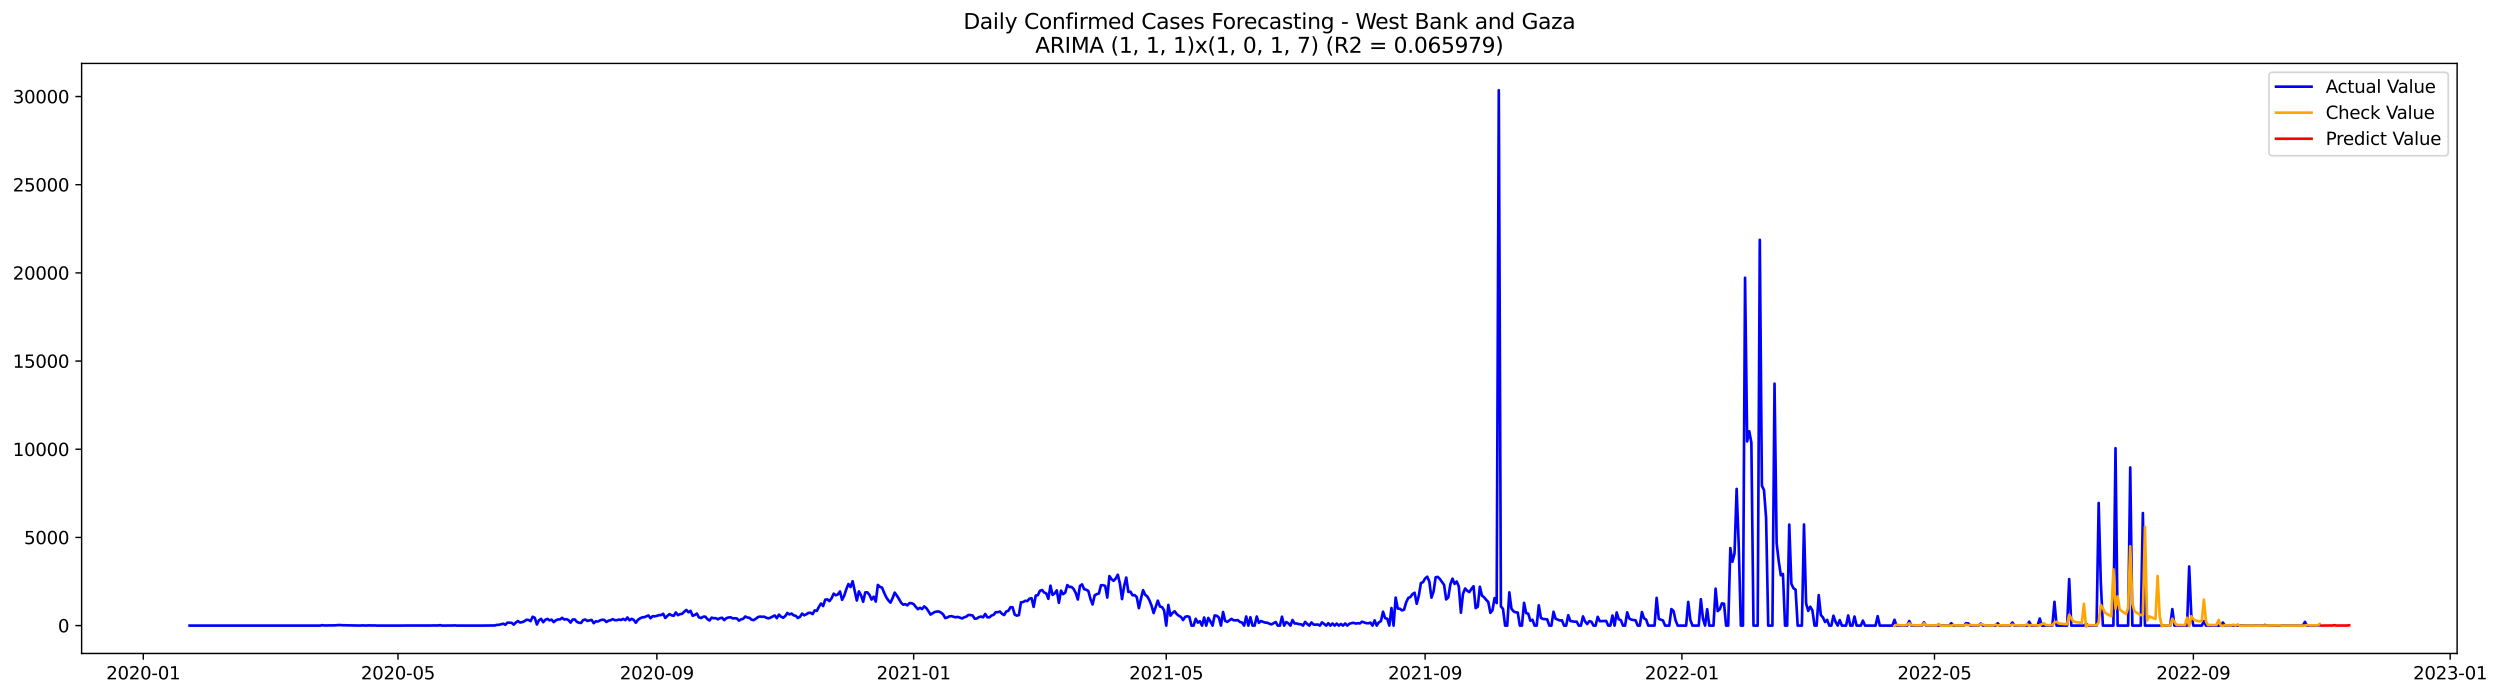 <?xml version="1.0" encoding="utf-8" standalone="no"?>
<!DOCTYPE svg PUBLIC "-//W3C//DTD SVG 1.1//EN"
  "http://www.w3.org/Graphics/SVG/1.1/DTD/svg11.dtd">
<svg xmlns:xlink="http://www.w3.org/1999/xlink" width="1409.388pt" height="392.274pt" viewBox="0 0 1409.388 392.274" xmlns="http://www.w3.org/2000/svg" version="1.1">
 <defs>
  <style type="text/css">*{stroke-linejoin: round; stroke-linecap: butt}</style>
 </defs>
 <g id="figure_1">
  <g id="patch_1">
   <path d="M 0 392.274 
L 1409.388 392.274 
L 1409.388 0 
L 0 0 
z
" style="fill: #ffffff"/>
  </g>
  <g id="axes_1">
   <g id="patch_2">
    <path d="M 46.013 368.396 
L 1385.213 368.396 
L 1385.213 35.755 
L 46.013 35.755 
z
" style="fill: #ffffff"/>
   </g>
   <g id="matplotlib.axis_1">
    <g id="xtick_1">
     <g id="line2d_1">
      <defs>
       <path id="mdba84c73e7" d="M 0 0 
L 0 3.5 
" style="stroke: #000000; stroke-width: 0.8"/>
      </defs>
      <g>
       <use xlink:href="#mdba84c73e7" x="80.78" y="368.396" style="stroke: #000000; stroke-width: 0.8"/>
      </g>
     </g>
     <g id="text_1">
      <!-- 2020-01 -->
      <g transform="translate(59.889 382.994)scale(0.1 -0.1)">
       <defs>
        <path id="DejaVuSans-32" d="M 1228 531 
L 3431 531 
L 3431 0 
L 469 0 
L 469 531 
Q 828 903 1448 1529 
Q 2069 2156 2228 2338 
Q 2531 2678 2651 2914 
Q 2772 3150 2772 3378 
Q 2772 3750 2511 3984 
Q 2250 4219 1831 4219 
Q 1534 4219 1204 4116 
Q 875 4013 500 3803 
L 500 4441 
Q 881 4594 1212 4672 
Q 1544 4750 1819 4750 
Q 2544 4750 2975 4387 
Q 3406 4025 3406 3419 
Q 3406 3131 3298 2873 
Q 3191 2616 2906 2266 
Q 2828 2175 2409 1742 
Q 1991 1309 1228 531 
z
" transform="scale(0.016)"/>
        <path id="DejaVuSans-30" d="M 2034 4250 
Q 1547 4250 1301 3770 
Q 1056 3291 1056 2328 
Q 1056 1369 1301 889 
Q 1547 409 2034 409 
Q 2525 409 2770 889 
Q 3016 1369 3016 2328 
Q 3016 3291 2770 3770 
Q 2525 4250 2034 4250 
z
M 2034 4750 
Q 2819 4750 3233 4129 
Q 3647 3509 3647 2328 
Q 3647 1150 3233 529 
Q 2819 -91 2034 -91 
Q 1250 -91 836 529 
Q 422 1150 422 2328 
Q 422 3509 836 4129 
Q 1250 4750 2034 4750 
z
" transform="scale(0.016)"/>
        <path id="DejaVuSans-2d" d="M 313 2009 
L 1997 2009 
L 1997 1497 
L 313 1497 
L 313 2009 
z
" transform="scale(0.016)"/>
        <path id="DejaVuSans-31" d="M 794 531 
L 1825 531 
L 1825 4091 
L 703 3866 
L 703 4441 
L 1819 4666 
L 2450 4666 
L 2450 531 
L 3481 531 
L 3481 0 
L 794 0 
L 794 531 
z
" transform="scale(0.016)"/>
       </defs>
       <use xlink:href="#DejaVuSans-32"/>
       <use xlink:href="#DejaVuSans-30" x="63.623"/>
       <use xlink:href="#DejaVuSans-32" x="127.246"/>
       <use xlink:href="#DejaVuSans-30" x="190.869"/>
       <use xlink:href="#DejaVuSans-2d" x="254.492"/>
       <use xlink:href="#DejaVuSans-30" x="290.576"/>
       <use xlink:href="#DejaVuSans-31" x="354.199"/>
      </g>
     </g>
    </g>
    <g id="xtick_2">
     <g id="line2d_2">
      <g>
       <use xlink:href="#mdba84c73e7" x="224.359" y="368.396" style="stroke: #000000; stroke-width: 0.8"/>
      </g>
     </g>
     <g id="text_2">
      <!-- 2020-05 -->
      <g transform="translate(203.468 382.994)scale(0.1 -0.1)">
       <defs>
        <path id="DejaVuSans-35" d="M 691 4666 
L 3169 4666 
L 3169 4134 
L 1269 4134 
L 1269 2991 
Q 1406 3038 1543 3061 
Q 1681 3084 1819 3084 
Q 2600 3084 3056 2656 
Q 3513 2228 3513 1497 
Q 3513 744 3044 326 
Q 2575 -91 1722 -91 
Q 1428 -91 1123 -41 
Q 819 9 494 109 
L 494 744 
Q 775 591 1075 516 
Q 1375 441 1709 441 
Q 2250 441 2565 725 
Q 2881 1009 2881 1497 
Q 2881 1984 2565 2268 
Q 2250 2553 1709 2553 
Q 1456 2553 1204 2497 
Q 953 2441 691 2322 
L 691 4666 
z
" transform="scale(0.016)"/>
       </defs>
       <use xlink:href="#DejaVuSans-32"/>
       <use xlink:href="#DejaVuSans-30" x="63.623"/>
       <use xlink:href="#DejaVuSans-32" x="127.246"/>
       <use xlink:href="#DejaVuSans-30" x="190.869"/>
       <use xlink:href="#DejaVuSans-2d" x="254.492"/>
       <use xlink:href="#DejaVuSans-30" x="290.576"/>
       <use xlink:href="#DejaVuSans-35" x="354.199"/>
      </g>
     </g>
    </g>
    <g id="xtick_3">
     <g id="line2d_3">
      <g>
       <use xlink:href="#mdba84c73e7" x="370.311" y="368.396" style="stroke: #000000; stroke-width: 0.8"/>
      </g>
     </g>
     <g id="text_3">
      <!-- 2020-09 -->
      <g transform="translate(349.42 382.994)scale(0.1 -0.1)">
       <defs>
        <path id="DejaVuSans-39" d="M 703 97 
L 703 672 
Q 941 559 1184 500 
Q 1428 441 1663 441 
Q 2288 441 2617 861 
Q 2947 1281 2994 2138 
Q 2813 1869 2534 1725 
Q 2256 1581 1919 1581 
Q 1219 1581 811 2004 
Q 403 2428 403 3163 
Q 403 3881 828 4315 
Q 1253 4750 1959 4750 
Q 2769 4750 3195 4129 
Q 3622 3509 3622 2328 
Q 3622 1225 3098 567 
Q 2575 -91 1691 -91 
Q 1453 -91 1209 -44 
Q 966 3 703 97 
z
M 1959 2075 
Q 2384 2075 2632 2365 
Q 2881 2656 2881 3163 
Q 2881 3666 2632 3958 
Q 2384 4250 1959 4250 
Q 1534 4250 1286 3958 
Q 1038 3666 1038 3163 
Q 1038 2656 1286 2365 
Q 1534 2075 1959 2075 
z
" transform="scale(0.016)"/>
       </defs>
       <use xlink:href="#DejaVuSans-32"/>
       <use xlink:href="#DejaVuSans-30" x="63.623"/>
       <use xlink:href="#DejaVuSans-32" x="127.246"/>
       <use xlink:href="#DejaVuSans-30" x="190.869"/>
       <use xlink:href="#DejaVuSans-2d" x="254.492"/>
       <use xlink:href="#DejaVuSans-30" x="290.576"/>
       <use xlink:href="#DejaVuSans-39" x="354.199"/>
      </g>
     </g>
    </g>
    <g id="xtick_4">
     <g id="line2d_4">
      <g>
       <use xlink:href="#mdba84c73e7" x="515.077" y="368.396" style="stroke: #000000; stroke-width: 0.8"/>
      </g>
     </g>
     <g id="text_4">
      <!-- 2021-01 -->
      <g transform="translate(494.185 382.994)scale(0.1 -0.1)">
       <use xlink:href="#DejaVuSans-32"/>
       <use xlink:href="#DejaVuSans-30" x="63.623"/>
       <use xlink:href="#DejaVuSans-32" x="127.246"/>
       <use xlink:href="#DejaVuSans-31" x="190.869"/>
       <use xlink:href="#DejaVuSans-2d" x="254.492"/>
       <use xlink:href="#DejaVuSans-30" x="290.576"/>
       <use xlink:href="#DejaVuSans-31" x="354.199"/>
      </g>
     </g>
    </g>
    <g id="xtick_5">
     <g id="line2d_5">
      <g>
       <use xlink:href="#mdba84c73e7" x="657.469" y="368.396" style="stroke: #000000; stroke-width: 0.8"/>
      </g>
     </g>
     <g id="text_5">
      <!-- 2021-05 -->
      <g transform="translate(636.578 382.994)scale(0.1 -0.1)">
       <use xlink:href="#DejaVuSans-32"/>
       <use xlink:href="#DejaVuSans-30" x="63.623"/>
       <use xlink:href="#DejaVuSans-32" x="127.246"/>
       <use xlink:href="#DejaVuSans-31" x="190.869"/>
       <use xlink:href="#DejaVuSans-2d" x="254.492"/>
       <use xlink:href="#DejaVuSans-30" x="290.576"/>
       <use xlink:href="#DejaVuSans-35" x="354.199"/>
      </g>
     </g>
    </g>
    <g id="xtick_6">
     <g id="line2d_6">
      <g>
       <use xlink:href="#mdba84c73e7" x="803.421" y="368.396" style="stroke: #000000; stroke-width: 0.8"/>
      </g>
     </g>
     <g id="text_6">
      <!-- 2021-09 -->
      <g transform="translate(782.53 382.994)scale(0.1 -0.1)">
       <use xlink:href="#DejaVuSans-32"/>
       <use xlink:href="#DejaVuSans-30" x="63.623"/>
       <use xlink:href="#DejaVuSans-32" x="127.246"/>
       <use xlink:href="#DejaVuSans-31" x="190.869"/>
       <use xlink:href="#DejaVuSans-2d" x="254.492"/>
       <use xlink:href="#DejaVuSans-30" x="290.576"/>
       <use xlink:href="#DejaVuSans-39" x="354.199"/>
      </g>
     </g>
    </g>
    <g id="xtick_7">
     <g id="line2d_7">
      <g>
       <use xlink:href="#mdba84c73e7" x="948.187" y="368.396" style="stroke: #000000; stroke-width: 0.8"/>
      </g>
     </g>
     <g id="text_7">
      <!-- 2022-01 -->
      <g transform="translate(927.295 382.994)scale(0.1 -0.1)">
       <use xlink:href="#DejaVuSans-32"/>
       <use xlink:href="#DejaVuSans-30" x="63.623"/>
       <use xlink:href="#DejaVuSans-32" x="127.246"/>
       <use xlink:href="#DejaVuSans-32" x="190.869"/>
       <use xlink:href="#DejaVuSans-2d" x="254.492"/>
       <use xlink:href="#DejaVuSans-30" x="290.576"/>
       <use xlink:href="#DejaVuSans-31" x="354.199"/>
      </g>
     </g>
    </g>
    <g id="xtick_8">
     <g id="line2d_8">
      <g>
       <use xlink:href="#mdba84c73e7" x="1090.579" y="368.396" style="stroke: #000000; stroke-width: 0.8"/>
      </g>
     </g>
     <g id="text_8">
      <!-- 2022-05 -->
      <g transform="translate(1069.688 382.994)scale(0.1 -0.1)">
       <use xlink:href="#DejaVuSans-32"/>
       <use xlink:href="#DejaVuSans-30" x="63.623"/>
       <use xlink:href="#DejaVuSans-32" x="127.246"/>
       <use xlink:href="#DejaVuSans-32" x="190.869"/>
       <use xlink:href="#DejaVuSans-2d" x="254.492"/>
       <use xlink:href="#DejaVuSans-30" x="290.576"/>
       <use xlink:href="#DejaVuSans-35" x="354.199"/>
      </g>
     </g>
    </g>
    <g id="xtick_9">
     <g id="line2d_9">
      <g>
       <use xlink:href="#mdba84c73e7" x="1236.531" y="368.396" style="stroke: #000000; stroke-width: 0.8"/>
      </g>
     </g>
     <g id="text_9">
      <!-- 2022-09 -->
      <g transform="translate(1215.64 382.994)scale(0.1 -0.1)">
       <use xlink:href="#DejaVuSans-32"/>
       <use xlink:href="#DejaVuSans-30" x="63.623"/>
       <use xlink:href="#DejaVuSans-32" x="127.246"/>
       <use xlink:href="#DejaVuSans-32" x="190.869"/>
       <use xlink:href="#DejaVuSans-2d" x="254.492"/>
       <use xlink:href="#DejaVuSans-30" x="290.576"/>
       <use xlink:href="#DejaVuSans-39" x="354.199"/>
      </g>
     </g>
    </g>
    <g id="xtick_10">
     <g id="line2d_10">
      <g>
       <use xlink:href="#mdba84c73e7" x="1381.297" y="368.396" style="stroke: #000000; stroke-width: 0.8"/>
      </g>
     </g>
     <g id="text_10">
      <!-- 2023-01 -->
      <g transform="translate(1360.405 382.994)scale(0.1 -0.1)">
       <defs>
        <path id="DejaVuSans-33" d="M 2597 2516 
Q 3050 2419 3304 2112 
Q 3559 1806 3559 1356 
Q 3559 666 3084 287 
Q 2609 -91 1734 -91 
Q 1441 -91 1130 -33 
Q 819 25 488 141 
L 488 750 
Q 750 597 1062 519 
Q 1375 441 1716 441 
Q 2309 441 2620 675 
Q 2931 909 2931 1356 
Q 2931 1769 2642 2001 
Q 2353 2234 1838 2234 
L 1294 2234 
L 1294 2753 
L 1863 2753 
Q 2328 2753 2575 2939 
Q 2822 3125 2822 3475 
Q 2822 3834 2567 4026 
Q 2313 4219 1838 4219 
Q 1578 4219 1281 4162 
Q 984 4106 628 3988 
L 628 4550 
Q 988 4650 1302 4700 
Q 1616 4750 1894 4750 
Q 2613 4750 3031 4423 
Q 3450 4097 3450 3541 
Q 3450 3153 3228 2886 
Q 3006 2619 2597 2516 
z
" transform="scale(0.016)"/>
       </defs>
       <use xlink:href="#DejaVuSans-32"/>
       <use xlink:href="#DejaVuSans-30" x="63.623"/>
       <use xlink:href="#DejaVuSans-32" x="127.246"/>
       <use xlink:href="#DejaVuSans-33" x="190.869"/>
       <use xlink:href="#DejaVuSans-2d" x="254.492"/>
       <use xlink:href="#DejaVuSans-30" x="290.576"/>
       <use xlink:href="#DejaVuSans-31" x="354.199"/>
      </g>
     </g>
    </g>
   </g>
   <g id="matplotlib.axis_2">
    <g id="ytick_1">
     <g id="line2d_11">
      <defs>
       <path id="mc51414d0e4" d="M 0 0 
L -3.5 0 
" style="stroke: #000000; stroke-width: 0.8"/>
      </defs>
      <g>
       <use xlink:href="#mc51414d0e4" x="46.013" y="352.688" style="stroke: #000000; stroke-width: 0.8"/>
      </g>
     </g>
     <g id="text_11">
      <!-- 0 -->
      <g transform="translate(32.65 356.487)scale(0.1 -0.1)">
       <use xlink:href="#DejaVuSans-30"/>
      </g>
     </g>
    </g>
    <g id="ytick_2">
     <g id="line2d_12">
      <g>
       <use xlink:href="#mc51414d0e4" x="46.013" y="302.976" style="stroke: #000000; stroke-width: 0.8"/>
      </g>
     </g>
     <g id="text_12">
      <!-- 5000 -->
      <g transform="translate(13.562 306.775)scale(0.1 -0.1)">
       <use xlink:href="#DejaVuSans-35"/>
       <use xlink:href="#DejaVuSans-30" x="63.623"/>
       <use xlink:href="#DejaVuSans-30" x="127.246"/>
       <use xlink:href="#DejaVuSans-30" x="190.869"/>
      </g>
     </g>
    </g>
    <g id="ytick_3">
     <g id="line2d_13">
      <g>
       <use xlink:href="#mc51414d0e4" x="46.013" y="253.264" style="stroke: #000000; stroke-width: 0.8"/>
      </g>
     </g>
     <g id="text_13">
      <!-- 10000 -->
      <g transform="translate(7.2 257.063)scale(0.1 -0.1)">
       <use xlink:href="#DejaVuSans-31"/>
       <use xlink:href="#DejaVuSans-30" x="63.623"/>
       <use xlink:href="#DejaVuSans-30" x="127.246"/>
       <use xlink:href="#DejaVuSans-30" x="190.869"/>
       <use xlink:href="#DejaVuSans-30" x="254.492"/>
      </g>
     </g>
    </g>
    <g id="ytick_4">
     <g id="line2d_14">
      <g>
       <use xlink:href="#mc51414d0e4" x="46.013" y="203.552" style="stroke: #000000; stroke-width: 0.8"/>
      </g>
     </g>
     <g id="text_14">
      <!-- 15000 -->
      <g transform="translate(7.2 207.351)scale(0.1 -0.1)">
       <use xlink:href="#DejaVuSans-31"/>
       <use xlink:href="#DejaVuSans-35" x="63.623"/>
       <use xlink:href="#DejaVuSans-30" x="127.246"/>
       <use xlink:href="#DejaVuSans-30" x="190.869"/>
       <use xlink:href="#DejaVuSans-30" x="254.492"/>
      </g>
     </g>
    </g>
    <g id="ytick_5">
     <g id="line2d_15">
      <g>
       <use xlink:href="#mc51414d0e4" x="46.013" y="153.839" style="stroke: #000000; stroke-width: 0.8"/>
      </g>
     </g>
     <g id="text_15">
      <!-- 20000 -->
      <g transform="translate(7.2 157.639)scale(0.1 -0.1)">
       <use xlink:href="#DejaVuSans-32"/>
       <use xlink:href="#DejaVuSans-30" x="63.623"/>
       <use xlink:href="#DejaVuSans-30" x="127.246"/>
       <use xlink:href="#DejaVuSans-30" x="190.869"/>
       <use xlink:href="#DejaVuSans-30" x="254.492"/>
      </g>
     </g>
    </g>
    <g id="ytick_6">
     <g id="line2d_16">
      <g>
       <use xlink:href="#mc51414d0e4" x="46.013" y="104.127" style="stroke: #000000; stroke-width: 0.8"/>
      </g>
     </g>
     <g id="text_16">
      <!-- 25000 -->
      <g transform="translate(7.2 107.926)scale(0.1 -0.1)">
       <use xlink:href="#DejaVuSans-32"/>
       <use xlink:href="#DejaVuSans-35" x="63.623"/>
       <use xlink:href="#DejaVuSans-30" x="127.246"/>
       <use xlink:href="#DejaVuSans-30" x="190.869"/>
       <use xlink:href="#DejaVuSans-30" x="254.492"/>
      </g>
     </g>
    </g>
    <g id="ytick_7">
     <g id="line2d_17">
      <g>
       <use xlink:href="#mc51414d0e4" x="46.013" y="54.415" style="stroke: #000000; stroke-width: 0.8"/>
      </g>
     </g>
     <g id="text_17">
      <!-- 30000 -->
      <g transform="translate(7.2 58.214)scale(0.1 -0.1)">
       <use xlink:href="#DejaVuSans-33"/>
       <use xlink:href="#DejaVuSans-30" x="63.623"/>
       <use xlink:href="#DejaVuSans-30" x="127.246"/>
       <use xlink:href="#DejaVuSans-30" x="190.869"/>
       <use xlink:href="#DejaVuSans-30" x="254.492"/>
      </g>
     </g>
    </g>
   </g>
   <g id="line2d_18">
    <path d="M 106.885 352.688 
L 180.455 352.688 
L 181.641 352.44 
L 182.828 352.619 
L 188.761 352.539 
L 191.134 352.36 
L 193.507 352.489 
L 203 352.668 
L 204.187 352.579 
L 206.56 352.658 
L 207.746 352.559 
L 210.12 352.628 
L 211.306 352.589 
L 212.493 352.688 
L 214.866 352.678 
L 218.426 352.688 
L 246.904 352.619 
L 248.091 352.44 
L 249.278 352.688 
L 255.211 352.638 
L 256.397 352.569 
L 257.584 352.688 
L 273.01 352.668 
L 278.943 352.599 
L 280.129 352.28 
L 281.316 352.241 
L 283.689 351.604 
L 284.876 352.201 
L 286.062 351.018 
L 288.435 351.107 
L 289.622 352.151 
L 290.809 350.948 
L 291.995 350.123 
L 293.182 350.948 
L 294.368 350.749 
L 295.555 350.272 
L 296.742 349.407 
L 297.928 349.487 
L 299.115 350.163 
L 300.301 347.707 
L 301.488 348.294 
L 302.675 352.052 
L 303.861 349.646 
L 305.048 348.89 
L 306.235 350.789 
L 307.421 349.397 
L 308.608 348.91 
L 309.794 349.715 
L 310.981 349.347 
L 312.168 350.72 
L 313.354 349.705 
L 314.541 349.228 
L 315.727 349.188 
L 316.914 348.313 
L 318.101 349.258 
L 319.287 349.039 
L 320.474 349.586 
L 321.66 350.998 
L 322.847 349.248 
L 324.034 349.218 
L 325.22 350.57 
L 326.407 351.068 
L 327.593 351.177 
L 328.78 349.536 
L 329.967 349.248 
L 331.153 350.063 
L 333.526 349.477 
L 334.713 351.326 
L 335.9 350.262 
L 337.086 350.411 
L 338.273 349.755 
L 339.459 349.377 
L 340.646 349.467 
L 341.833 350.64 
L 343.019 349.904 
L 344.206 349.686 
L 345.392 349.059 
L 346.579 349.616 
L 347.766 349.636 
L 348.952 349.278 
L 350.139 349.517 
L 351.325 348.9 
L 352.512 349.606 
L 353.699 348.095 
L 354.885 349.705 
L 356.072 348.88 
L 357.258 349.467 
L 358.445 351.068 
L 359.632 349.447 
L 360.818 348.602 
L 362.005 348.065 
L 363.191 347.946 
L 365.565 346.981 
L 366.751 348.542 
L 367.938 347.359 
L 369.124 347.468 
L 370.311 347.2 
L 371.498 346.782 
L 372.684 346.762 
L 373.871 346.017 
L 375.057 348.383 
L 376.244 347.2 
L 377.431 346.206 
L 378.617 346.882 
L 379.804 347.16 
L 380.99 345.281 
L 382.177 346.802 
L 383.364 346.226 
L 384.55 346.047 
L 385.737 344.853 
L 386.924 343.859 
L 388.11 345.172 
L 389.297 344.366 
L 390.483 347.14 
L 391.67 346.703 
L 392.857 345.897 
L 394.043 348.065 
L 395.23 348.423 
L 396.416 347.687 
L 397.603 347.637 
L 398.79 348.99 
L 399.976 349.805 
L 401.163 348.214 
L 402.349 348.532 
L 403.536 348.512 
L 404.723 349.129 
L 405.909 348.482 
L 407.096 348.274 
L 408.282 349.586 
L 409.469 348.512 
L 410.656 348.125 
L 411.842 347.965 
L 413.029 348.632 
L 414.215 348.552 
L 415.402 348.632 
L 416.589 349.894 
L 417.775 349.169 
L 418.962 348.86 
L 420.148 347.558 
L 421.335 348.135 
L 422.522 348.294 
L 423.708 349.367 
L 424.895 349.586 
L 426.081 348.821 
L 427.268 347.906 
L 428.455 347.588 
L 429.641 347.727 
L 430.828 347.657 
L 432.014 348.264 
L 433.201 348.612 
L 434.388 348.184 
L 436.761 346.961 
L 437.947 348.512 
L 439.134 346.494 
L 440.321 347.677 
L 441.507 348.264 
L 442.694 347.319 
L 443.88 345.579 
L 445.067 346.395 
L 446.254 345.907 
L 447.44 346.902 
L 448.627 347.18 
L 449.813 348.403 
L 451 347.707 
L 452.187 345.927 
L 453.373 346.882 
L 454.56 346.295 
L 455.746 345.54 
L 456.933 345.43 
L 458.12 346.196 
L 459.306 344.098 
L 460.493 344.376 
L 461.679 342.07 
L 462.866 340.25 
L 464.053 341.652 
L 465.239 338.053 
L 466.426 337.914 
L 467.613 338.868 
L 468.799 337.257 
L 469.986 334.682 
L 471.172 335.587 
L 472.359 335.13 
L 473.546 333.44 
L 474.732 338.162 
L 475.919 335.836 
L 477.105 332.187 
L 478.292 329.254 
L 479.479 330.934 
L 480.665 327.673 
L 483.038 338.55 
L 484.225 333.4 
L 485.412 335.587 
L 486.598 339.256 
L 487.785 333.967 
L 488.971 333.927 
L 490.158 335.358 
L 491.345 338.003 
L 492.531 336.392 
L 493.718 339.127 
L 494.904 329.751 
L 496.091 330.845 
L 497.278 331.322 
L 498.464 334.225 
L 499.651 336.74 
L 500.837 338.5 
L 502.024 339.743 
L 503.211 337.168 
L 504.397 334.096 
L 505.584 335.746 
L 506.77 337.596 
L 507.957 339.703 
L 509.144 340.867 
L 510.33 340.588 
L 511.517 341.264 
L 512.703 339.992 
L 513.89 340.081 
L 515.077 340.568 
L 516.263 342.109 
L 517.45 343.422 
L 518.636 342.656 
L 519.823 343.332 
L 521.01 341.871 
L 522.196 342.795 
L 523.383 344.515 
L 524.569 346.454 
L 526.943 345.023 
L 528.129 344.764 
L 529.316 344.724 
L 530.502 345.371 
L 531.689 346.355 
L 532.876 348.443 
L 534.062 348.095 
L 535.249 347.478 
L 536.435 347.339 
L 537.622 347.747 
L 538.809 347.985 
L 539.995 347.777 
L 542.368 348.632 
L 543.555 348.015 
L 544.742 347.627 
L 545.928 346.693 
L 547.115 346.753 
L 548.301 346.971 
L 549.488 348.801 
L 550.675 348.681 
L 551.861 347.906 
L 553.048 347.588 
L 554.235 348.015 
L 555.421 346.116 
L 556.608 347.995 
L 557.794 348.015 
L 558.981 347.001 
L 560.168 346.603 
L 561.354 345.112 
L 562.541 345.122 
L 563.727 344.744 
L 564.914 346.076 
L 566.101 346.723 
L 567.287 344.694 
L 568.474 344.336 
L 569.66 342.318 
L 570.847 342.348 
L 572.034 346.454 
L 573.22 347.091 
L 574.407 346.743 
L 575.593 339.564 
L 576.78 339.425 
L 577.967 338.689 
L 579.153 338.858 
L 580.34 337.526 
L 581.526 337.228 
L 582.713 342.139 
L 583.9 335.756 
L 585.086 335.547 
L 586.273 333.072 
L 587.459 332.634 
L 588.646 334.026 
L 589.833 334.533 
L 591.019 337.586 
L 592.206 330.178 
L 593.392 335.368 
L 594.579 334.513 
L 595.766 332.843 
L 596.952 339.852 
L 598.139 332.972 
L 599.325 334.951 
L 600.512 334.116 
L 601.699 329.84 
L 602.885 330.924 
L 604.072 330.884 
L 605.258 332.038 
L 606.445 334.285 
L 607.632 337.983 
L 608.818 330.347 
L 610.005 329.443 
L 611.191 332.127 
L 612.378 332.485 
L 613.565 333.181 
L 614.751 337.665 
L 615.938 340.767 
L 617.124 335.647 
L 618.311 334.931 
L 619.498 334.623 
L 620.684 329.94 
L 621.871 329.9 
L 623.057 330.338 
L 624.244 336.89 
L 625.431 324.79 
L 626.617 326.5 
L 627.804 327.444 
L 628.99 326.122 
L 630.177 324.014 
L 631.364 329.045 
L 632.55 337.755 
L 633.737 330.467 
L 634.924 325.605 
L 636.11 333.688 
L 637.297 333.569 
L 638.483 335.617 
L 639.67 335.508 
L 640.857 336.601 
L 642.043 342.865 
L 643.23 337.486 
L 644.416 332.704 
L 645.603 335.309 
L 646.79 336.263 
L 647.976 338.371 
L 649.163 341.364 
L 650.349 345.599 
L 652.723 338.63 
L 653.909 341.911 
L 655.096 342.239 
L 656.282 344.128 
L 657.469 352.688 
L 658.656 340.996 
L 659.842 347.071 
L 661.029 345.549 
L 662.215 344.585 
L 663.402 346.216 
L 664.589 347.13 
L 665.775 347.806 
L 666.962 349.566 
L 668.148 347.737 
L 669.335 347.439 
L 670.522 347.787 
L 671.708 352.688 
L 672.895 352.688 
L 674.081 348.83 
L 675.268 351.008 
L 676.455 350.232 
L 677.641 352.688 
L 678.828 348.135 
L 680.014 352.688 
L 681.201 348.353 
L 682.388 350.372 
L 683.574 352.688 
L 684.761 346.961 
L 685.947 347.15 
L 687.134 348.105 
L 688.321 352.688 
L 689.507 344.993 
L 690.694 350.014 
L 691.88 350.6 
L 694.254 348.89 
L 695.44 349.666 
L 696.627 349.735 
L 697.813 349.596 
L 699 350.61 
L 700.187 350.968 
L 701.373 352.688 
L 702.56 347.538 
L 703.746 352.688 
L 704.933 347.975 
L 706.12 352.688 
L 707.306 352.688 
L 708.493 347.558 
L 709.679 351.137 
L 710.866 350.123 
L 713.239 350.998 
L 714.426 351.048 
L 715.612 351.634 
L 716.799 352.012 
L 719.172 350.66 
L 720.359 352.688 
L 721.546 352.688 
L 722.732 347.667 
L 723.919 352.688 
L 725.105 350.69 
L 726.292 351.396 
L 727.479 352.688 
L 728.665 349.546 
L 729.852 351.485 
L 731.038 351.485 
L 732.225 351.863 
L 733.412 351.923 
L 734.598 352.688 
L 735.785 350.59 
L 736.971 351.803 
L 738.158 352.688 
L 739.345 350.918 
L 740.531 352.092 
L 741.718 352.161 
L 742.904 352.052 
L 744.091 352.688 
L 745.278 350.849 
L 747.651 352.688 
L 748.837 351.326 
L 750.024 352.688 
L 751.211 351.495 
L 752.397 352.688 
L 753.584 351.545 
L 754.77 352.688 
L 755.957 351.773 
L 757.144 352.688 
L 758.33 351.495 
L 759.517 352.688 
L 760.703 351.684 
L 761.89 351.306 
L 763.077 351.107 
L 764.263 351.535 
L 765.45 351.346 
L 766.636 351.465 
L 767.823 350.481 
L 770.196 351.296 
L 771.383 351.396 
L 772.569 351.008 
L 773.756 352.688 
L 774.943 349.745 
L 776.129 352.688 
L 777.316 350.879 
L 778.502 350.163 
L 779.689 344.853 
L 780.876 348.482 
L 782.062 348.83 
L 783.249 352.688 
L 784.435 342.776 
L 785.622 352.688 
L 786.809 336.89 
L 787.995 343.124 
L 789.182 343.143 
L 790.368 344.118 
L 791.555 343.68 
L 792.742 339.524 
L 793.928 337.079 
L 795.115 336.611 
L 796.301 334.911 
L 797.488 334.165 
L 798.675 340.389 
L 799.861 335.826 
L 801.048 328.717 
L 802.235 328.17 
L 803.421 326.092 
L 804.608 325.118 
L 805.794 327.892 
L 806.981 336.929 
L 808.168 333.569 
L 809.354 325.426 
L 810.541 325.227 
L 811.727 326.39 
L 814.101 329.711 
L 815.287 337.924 
L 816.474 336.77 
L 817.66 329.353 
L 818.847 326.241 
L 820.034 329.164 
L 821.22 327.822 
L 822.407 330.626 
L 823.593 345.43 
L 824.78 334.732 
L 825.967 331.779 
L 827.153 333.032 
L 828.34 333.807 
L 829.526 331.978 
L 830.713 330.507 
L 831.9 342.805 
L 833.086 342.06 
L 834.273 330.815 
L 835.459 335.756 
L 836.646 336.721 
L 837.833 338.162 
L 839.019 339.365 
L 840.206 345.49 
L 841.392 344.018 
L 842.579 337.188 
L 843.766 339.982 
L 844.952 50.876 
L 846.139 341.841 
L 847.325 343.283 
L 848.512 352.688 
L 849.699 352.688 
L 850.885 333.957 
L 852.072 343.114 
L 853.258 344.645 
L 854.445 345.172 
L 855.632 345.351 
L 856.818 352.688 
L 858.005 352.688 
L 859.191 339.862 
L 860.378 345.639 
L 861.565 345.987 
L 862.751 349.954 
L 863.938 349.407 
L 865.124 352.688 
L 866.311 352.688 
L 867.498 341.264 
L 868.684 348.333 
L 869.871 348.96 
L 872.244 349.159 
L 873.431 352.688 
L 874.617 352.688 
L 875.804 344.883 
L 876.99 348.811 
L 879.364 349.805 
L 880.55 349.705 
L 881.737 352.688 
L 882.924 352.688 
L 884.11 346.822 
L 885.297 350.103 
L 887.67 350.491 
L 888.857 350.451 
L 890.043 352.688 
L 891.23 352.688 
L 892.416 347.498 
L 893.603 350.342 
L 894.79 351.823 
L 895.976 350.183 
L 897.163 350.491 
L 898.349 352.688 
L 899.536 352.688 
L 900.723 347.737 
L 901.909 350.203 
L 905.469 350.043 
L 906.656 352.688 
L 907.842 352.688 
L 909.029 346.981 
L 910.215 352.688 
L 911.402 345.271 
L 912.589 349.129 
L 913.775 349.606 
L 914.962 352.688 
L 916.148 352.688 
L 917.335 345.211 
L 918.522 348.691 
L 919.708 349.338 
L 922.081 349.745 
L 923.268 352.688 
L 924.455 352.688 
L 925.641 345.052 
L 926.828 348.612 
L 928.014 349.278 
L 929.201 352.688 
L 932.761 352.688 
L 933.947 337.029 
L 935.134 348.821 
L 936.321 349.377 
L 937.507 349.795 
L 938.694 352.688 
L 941.067 352.688 
L 942.254 343.372 
L 943.44 344.406 
L 944.627 349.745 
L 945.813 352.688 
L 950.56 352.688 
L 951.746 339.345 
L 952.933 349.467 
L 954.12 352.688 
L 957.679 352.688 
L 958.866 337.814 
L 960.053 348.791 
L 961.239 352.688 
L 962.426 343.422 
L 963.612 352.688 
L 965.986 352.688 
L 967.172 331.869 
L 968.359 344.506 
L 969.546 343.412 
L 970.732 340.171 
L 971.919 340.36 
L 973.105 352.688 
L 974.292 352.688 
L 975.479 308.981 
L 976.665 316.697 
L 977.852 311.974 
L 979.038 275.634 
L 980.225 307.47 
L 981.412 352.688 
L 982.598 352.688 
L 983.785 156.583 
L 984.971 248.849 
L 986.158 243.162 
L 987.345 249.545 
L 988.531 352.688 
L 990.904 352.688 
L 992.091 135.207 
L 993.278 273.835 
L 994.464 276.31 
L 995.651 292.129 
L 996.837 352.688 
L 999.211 352.688 
L 1000.397 216.298 
L 1001.584 306.148 
L 1002.77 316.418 
L 1003.957 324.322 
L 1005.144 323.577 
L 1006.33 352.688 
L 1007.517 352.688 
L 1008.703 295.738 
L 1009.89 329.115 
L 1011.077 331.64 
L 1012.263 332.386 
L 1013.45 352.688 
L 1015.823 352.688 
L 1017.01 295.688 
L 1018.196 340.2 
L 1019.383 344.376 
L 1020.569 342.04 
L 1021.756 344.128 
L 1022.943 352.688 
L 1024.129 352.688 
L 1025.316 335.498 
L 1026.502 346.743 
L 1027.689 348.065 
L 1028.876 350.67 
L 1030.062 349.437 
L 1031.249 352.688 
L 1032.435 352.688 
L 1033.622 347.11 
L 1034.809 350.56 
L 1035.995 352.688 
L 1037.182 349.586 
L 1038.368 352.688 
L 1040.742 352.688 
L 1041.928 346.981 
L 1043.115 352.688 
L 1044.301 352.688 
L 1045.488 347.578 
L 1046.675 352.688 
L 1049.048 352.688 
L 1050.235 349.884 
L 1051.421 352.688 
L 1057.354 352.688 
L 1058.541 347.349 
L 1059.727 352.688 
L 1066.847 352.688 
L 1068.034 349.407 
L 1069.22 352.688 
L 1075.153 352.688 
L 1076.34 350.113 
L 1077.526 352.688 
L 1083.459 352.688 
L 1084.646 350.859 
L 1085.833 352.688 
L 1098.885 352.688 
L 1100.072 351.366 
L 1101.258 352.688 
L 1107.191 352.688 
L 1108.378 351.336 
L 1109.565 351.425 
L 1110.751 352.688 
L 1115.498 352.688 
L 1116.684 351.525 
L 1117.871 352.688 
L 1124.99 352.688 
L 1126.177 351.376 
L 1127.364 352.688 
L 1133.297 352.688 
L 1134.483 350.958 
L 1135.67 352.688 
L 1142.79 352.688 
L 1143.976 350.491 
L 1145.163 352.688 
L 1148.723 352.688 
L 1149.909 348.681 
L 1151.096 352.688 
L 1157.029 352.688 
L 1158.215 339.266 
L 1159.402 352.688 
L 1165.335 352.688 
L 1166.522 326.47 
L 1167.708 352.688 
L 1174.828 352.688 
L 1176.014 351.714 
L 1177.201 352.688 
L 1181.947 352.688 
L 1183.134 283.548 
L 1184.321 327.862 
L 1185.507 352.688 
L 1191.44 352.688 
L 1192.627 252.697 
L 1193.813 352.688 
L 1199.746 352.688 
L 1200.933 263.514 
L 1202.12 352.688 
L 1206.866 352.688 
L 1208.053 289.236 
L 1209.239 352.688 
L 1223.479 352.688 
L 1224.665 343.372 
L 1225.852 352.688 
L 1232.971 352.688 
L 1234.158 319.331 
L 1235.345 346.792 
L 1236.531 352.688 
L 1241.278 352.688 
L 1242.464 350.113 
L 1243.651 352.688 
L 1251.957 352.688 
L 1253.144 350.928 
L 1254.33 352.688 
L 1275.689 352.688 
L 1276.876 352.33 
L 1278.062 352.688 
L 1298.235 352.688 
L 1299.421 350.6 
L 1300.608 352.688 
L 1306.541 352.688 
L 1307.727 352.469 
L 1307.727 352.469 
" clip-path="url(#pac17565145)" style="fill: none; stroke: #0000ff; stroke-width: 1.5; stroke-linecap: square"/>
   </g>
   <g id="line2d_19">
    <path d="M 1068.034 352.923 
L 1069.22 352.217 
L 1070.407 352.421 
L 1072.78 352.52 
L 1073.967 352.537 
L 1075.153 352.193 
L 1076.34 351.359 
L 1077.526 352.393 
L 1079.9 352.526 
L 1083.459 352.514 
L 1084.646 351.4 
L 1085.833 352.492 
L 1089.392 352.579 
L 1091.766 352.591 
L 1092.952 351.718 
L 1094.139 352.764 
L 1096.512 352.698 
L 1100.072 352.694 
L 1101.258 352.338 
L 1102.445 352.606 
L 1107.191 352.628 
L 1108.378 352.124 
L 1109.565 352.479 
L 1110.751 352.37 
L 1113.124 352.502 
L 1115.498 352.537 
L 1116.684 351.951 
L 1117.871 351.983 
L 1119.057 352.612 
L 1123.804 352.615 
L 1124.99 352.08 
L 1126.177 352.642 
L 1127.364 352.478 
L 1129.737 352.589 
L 1133.297 352.531 
L 1134.483 352.119 
L 1135.67 352.438 
L 1138.043 352.555 
L 1141.603 352.578 
L 1142.79 351.855 
L 1143.976 352.734 
L 1145.163 352.32 
L 1146.349 352.497 
L 1149.909 352.547 
L 1151.096 351.788 
L 1152.282 351.411 
L 1153.469 352.433 
L 1157.029 352.459 
L 1158.215 350.936 
L 1159.402 350.532 
L 1160.589 351.393 
L 1161.775 351.663 
L 1165.335 351.936 
L 1166.522 346.592 
L 1167.708 348.658 
L 1168.895 350.371 
L 1171.268 350.832 
L 1173.641 351.187 
L 1174.828 340.378 
L 1176.014 353.276 
L 1177.201 352.355 
L 1179.574 352.478 
L 1181.947 352.518 
L 1183.134 350.822 
L 1184.321 341.09 
L 1185.507 342.872 
L 1186.694 345.418 
L 1189.067 346.808 
L 1190.254 347.4 
L 1191.44 320.994 
L 1192.627 343.204 
L 1193.813 336.255 
L 1195 343.666 
L 1197.373 345.391 
L 1198.56 346.126 
L 1199.746 342.577 
L 1200.933 307.995 
L 1202.12 340.198 
L 1203.306 344.583 
L 1205.679 346.133 
L 1206.866 346.793 
L 1208.053 346.729 
L 1209.239 296.936 
L 1210.426 349.802 
L 1211.612 347.502 
L 1213.986 348.494 
L 1215.172 348.916 
L 1216.359 324.716 
L 1217.546 347.324 
L 1218.732 353.057 
L 1219.919 352.615 
L 1223.479 352.635 
L 1224.665 348.799 
L 1225.852 350.752 
L 1227.038 352.352 
L 1229.412 352.36 
L 1231.785 352.422 
L 1232.971 348.255 
L 1234.158 353.007 
L 1235.345 347.39 
L 1236.531 349.069 
L 1237.718 349.809 
L 1240.091 350.36 
L 1241.278 349.939 
L 1242.464 338.021 
L 1243.651 350.471 
L 1244.837 352.456 
L 1246.024 352.335 
L 1248.397 352.402 
L 1249.584 352.329 
L 1250.77 349.466 
L 1251.957 352.628 
L 1253.144 352.821 
L 1254.33 352.495 
L 1255.517 352.627 
L 1257.89 352.623 
L 1259.077 352.176 
L 1260.263 352.671 
L 1261.45 352.023 
L 1262.636 352.809 
L 1267.383 352.662 
L 1268.569 352.734 
L 1269.756 352.628 
L 1270.943 352.746 
L 1285.182 352.548 
L 1286.368 352.707 
L 1299.421 352.693 
L 1300.608 352.349 
L 1301.794 352.513 
L 1306.541 352.576 
L 1307.727 351.782 
L 1307.727 351.782 
" clip-path="url(#pac17565145)" style="fill: none; stroke: #ffa500; stroke-width: 1.5; stroke-linecap: square"/>
   </g>
   <g id="line2d_20">
    <path d="M 1308.914 352.694 
L 1310.101 352.656 
L 1311.287 352.655 
L 1312.474 352.654 
L 1313.66 352.654 
L 1314.847 352.654 
L 1316.034 352.444 
L 1317.22 352.657 
L 1318.407 352.642 
L 1319.593 352.642 
L 1320.78 352.641 
L 1321.967 352.641 
L 1323.153 352.641 
L 1324.34 352.528 
" clip-path="url(#pac17565145)" style="fill: none; stroke: #ff0000; stroke-width: 1.5; stroke-linecap: square"/>
   </g>
   <g id="patch_3">
    <path d="M 46.013 368.396 
L 46.013 35.755 
" style="fill: none; stroke: #000000; stroke-width: 0.8; stroke-linejoin: miter; stroke-linecap: square"/>
   </g>
   <g id="patch_4">
    <path d="M 1385.213 368.396 
L 1385.213 35.755 
" style="fill: none; stroke: #000000; stroke-width: 0.8; stroke-linejoin: miter; stroke-linecap: square"/>
   </g>
   <g id="patch_5">
    <path d="M 46.013 368.396 
L 1385.213 368.396 
" style="fill: none; stroke: #000000; stroke-width: 0.8; stroke-linejoin: miter; stroke-linecap: square"/>
   </g>
   <g id="patch_6">
    <path d="M 46.013 35.755 
L 1385.213 35.755 
" style="fill: none; stroke: #000000; stroke-width: 0.8; stroke-linejoin: miter; stroke-linecap: square"/>
   </g>
   <g id="text_18">
    <!-- Daily Confirmed Cases Forecasting - West Bank and Gaza -->
    <g transform="translate(543.131 16.318)scale(0.12 -0.12)">
     <defs>
      <path id="DejaVuSans-44" d="M 1259 4147 
L 1259 519 
L 2022 519 
Q 2988 519 3436 956 
Q 3884 1394 3884 2338 
Q 3884 3275 3436 3711 
Q 2988 4147 2022 4147 
L 1259 4147 
z
M 628 4666 
L 1925 4666 
Q 3281 4666 3915 4102 
Q 4550 3538 4550 2338 
Q 4550 1131 3912 565 
Q 3275 0 1925 0 
L 628 0 
L 628 4666 
z
" transform="scale(0.016)"/>
      <path id="DejaVuSans-61" d="M 2194 1759 
Q 1497 1759 1228 1600 
Q 959 1441 959 1056 
Q 959 750 1161 570 
Q 1363 391 1709 391 
Q 2188 391 2477 730 
Q 2766 1069 2766 1631 
L 2766 1759 
L 2194 1759 
z
M 3341 1997 
L 3341 0 
L 2766 0 
L 2766 531 
Q 2569 213 2275 61 
Q 1981 -91 1556 -91 
Q 1019 -91 701 211 
Q 384 513 384 1019 
Q 384 1609 779 1909 
Q 1175 2209 1959 2209 
L 2766 2209 
L 2766 2266 
Q 2766 2663 2505 2880 
Q 2244 3097 1772 3097 
Q 1472 3097 1187 3025 
Q 903 2953 641 2809 
L 641 3341 
Q 956 3463 1253 3523 
Q 1550 3584 1831 3584 
Q 2591 3584 2966 3190 
Q 3341 2797 3341 1997 
z
" transform="scale(0.016)"/>
      <path id="DejaVuSans-69" d="M 603 3500 
L 1178 3500 
L 1178 0 
L 603 0 
L 603 3500 
z
M 603 4863 
L 1178 4863 
L 1178 4134 
L 603 4134 
L 603 4863 
z
" transform="scale(0.016)"/>
      <path id="DejaVuSans-6c" d="M 603 4863 
L 1178 4863 
L 1178 0 
L 603 0 
L 603 4863 
z
" transform="scale(0.016)"/>
      <path id="DejaVuSans-79" d="M 2059 -325 
Q 1816 -950 1584 -1140 
Q 1353 -1331 966 -1331 
L 506 -1331 
L 506 -850 
L 844 -850 
Q 1081 -850 1212 -737 
Q 1344 -625 1503 -206 
L 1606 56 
L 191 3500 
L 800 3500 
L 1894 763 
L 2988 3500 
L 3597 3500 
L 2059 -325 
z
" transform="scale(0.016)"/>
      <path id="DejaVuSans-20" transform="scale(0.016)"/>
      <path id="DejaVuSans-43" d="M 4122 4306 
L 4122 3641 
Q 3803 3938 3442 4084 
Q 3081 4231 2675 4231 
Q 1875 4231 1450 3742 
Q 1025 3253 1025 2328 
Q 1025 1406 1450 917 
Q 1875 428 2675 428 
Q 3081 428 3442 575 
Q 3803 722 4122 1019 
L 4122 359 
Q 3791 134 3420 21 
Q 3050 -91 2638 -91 
Q 1578 -91 968 557 
Q 359 1206 359 2328 
Q 359 3453 968 4101 
Q 1578 4750 2638 4750 
Q 3056 4750 3426 4639 
Q 3797 4528 4122 4306 
z
" transform="scale(0.016)"/>
      <path id="DejaVuSans-6f" d="M 1959 3097 
Q 1497 3097 1228 2736 
Q 959 2375 959 1747 
Q 959 1119 1226 758 
Q 1494 397 1959 397 
Q 2419 397 2687 759 
Q 2956 1122 2956 1747 
Q 2956 2369 2687 2733 
Q 2419 3097 1959 3097 
z
M 1959 3584 
Q 2709 3584 3137 3096 
Q 3566 2609 3566 1747 
Q 3566 888 3137 398 
Q 2709 -91 1959 -91 
Q 1206 -91 779 398 
Q 353 888 353 1747 
Q 353 2609 779 3096 
Q 1206 3584 1959 3584 
z
" transform="scale(0.016)"/>
      <path id="DejaVuSans-6e" d="M 3513 2113 
L 3513 0 
L 2938 0 
L 2938 2094 
Q 2938 2591 2744 2837 
Q 2550 3084 2163 3084 
Q 1697 3084 1428 2787 
Q 1159 2491 1159 1978 
L 1159 0 
L 581 0 
L 581 3500 
L 1159 3500 
L 1159 2956 
Q 1366 3272 1645 3428 
Q 1925 3584 2291 3584 
Q 2894 3584 3203 3211 
Q 3513 2838 3513 2113 
z
" transform="scale(0.016)"/>
      <path id="DejaVuSans-66" d="M 2375 4863 
L 2375 4384 
L 1825 4384 
Q 1516 4384 1395 4259 
Q 1275 4134 1275 3809 
L 1275 3500 
L 2222 3500 
L 2222 3053 
L 1275 3053 
L 1275 0 
L 697 0 
L 697 3053 
L 147 3053 
L 147 3500 
L 697 3500 
L 697 3744 
Q 697 4328 969 4595 
Q 1241 4863 1831 4863 
L 2375 4863 
z
" transform="scale(0.016)"/>
      <path id="DejaVuSans-72" d="M 2631 2963 
Q 2534 3019 2420 3045 
Q 2306 3072 2169 3072 
Q 1681 3072 1420 2755 
Q 1159 2438 1159 1844 
L 1159 0 
L 581 0 
L 581 3500 
L 1159 3500 
L 1159 2956 
Q 1341 3275 1631 3429 
Q 1922 3584 2338 3584 
Q 2397 3584 2469 3576 
Q 2541 3569 2628 3553 
L 2631 2963 
z
" transform="scale(0.016)"/>
      <path id="DejaVuSans-6d" d="M 3328 2828 
Q 3544 3216 3844 3400 
Q 4144 3584 4550 3584 
Q 5097 3584 5394 3201 
Q 5691 2819 5691 2113 
L 5691 0 
L 5113 0 
L 5113 2094 
Q 5113 2597 4934 2840 
Q 4756 3084 4391 3084 
Q 3944 3084 3684 2787 
Q 3425 2491 3425 1978 
L 3425 0 
L 2847 0 
L 2847 2094 
Q 2847 2600 2669 2842 
Q 2491 3084 2119 3084 
Q 1678 3084 1418 2786 
Q 1159 2488 1159 1978 
L 1159 0 
L 581 0 
L 581 3500 
L 1159 3500 
L 1159 2956 
Q 1356 3278 1631 3431 
Q 1906 3584 2284 3584 
Q 2666 3584 2933 3390 
Q 3200 3197 3328 2828 
z
" transform="scale(0.016)"/>
      <path id="DejaVuSans-65" d="M 3597 1894 
L 3597 1613 
L 953 1613 
Q 991 1019 1311 708 
Q 1631 397 2203 397 
Q 2534 397 2845 478 
Q 3156 559 3463 722 
L 3463 178 
Q 3153 47 2828 -22 
Q 2503 -91 2169 -91 
Q 1331 -91 842 396 
Q 353 884 353 1716 
Q 353 2575 817 3079 
Q 1281 3584 2069 3584 
Q 2775 3584 3186 3129 
Q 3597 2675 3597 1894 
z
M 3022 2063 
Q 3016 2534 2758 2815 
Q 2500 3097 2075 3097 
Q 1594 3097 1305 2825 
Q 1016 2553 972 2059 
L 3022 2063 
z
" transform="scale(0.016)"/>
      <path id="DejaVuSans-64" d="M 2906 2969 
L 2906 4863 
L 3481 4863 
L 3481 0 
L 2906 0 
L 2906 525 
Q 2725 213 2448 61 
Q 2172 -91 1784 -91 
Q 1150 -91 751 415 
Q 353 922 353 1747 
Q 353 2572 751 3078 
Q 1150 3584 1784 3584 
Q 2172 3584 2448 3432 
Q 2725 3281 2906 2969 
z
M 947 1747 
Q 947 1113 1208 752 
Q 1469 391 1925 391 
Q 2381 391 2643 752 
Q 2906 1113 2906 1747 
Q 2906 2381 2643 2742 
Q 2381 3103 1925 3103 
Q 1469 3103 1208 2742 
Q 947 2381 947 1747 
z
" transform="scale(0.016)"/>
      <path id="DejaVuSans-73" d="M 2834 3397 
L 2834 2853 
Q 2591 2978 2328 3040 
Q 2066 3103 1784 3103 
Q 1356 3103 1142 2972 
Q 928 2841 928 2578 
Q 928 2378 1081 2264 
Q 1234 2150 1697 2047 
L 1894 2003 
Q 2506 1872 2764 1633 
Q 3022 1394 3022 966 
Q 3022 478 2636 193 
Q 2250 -91 1575 -91 
Q 1294 -91 989 -36 
Q 684 19 347 128 
L 347 722 
Q 666 556 975 473 
Q 1284 391 1588 391 
Q 1994 391 2212 530 
Q 2431 669 2431 922 
Q 2431 1156 2273 1281 
Q 2116 1406 1581 1522 
L 1381 1569 
Q 847 1681 609 1914 
Q 372 2147 372 2553 
Q 372 3047 722 3315 
Q 1072 3584 1716 3584 
Q 2034 3584 2315 3537 
Q 2597 3491 2834 3397 
z
" transform="scale(0.016)"/>
      <path id="DejaVuSans-46" d="M 628 4666 
L 3309 4666 
L 3309 4134 
L 1259 4134 
L 1259 2759 
L 3109 2759 
L 3109 2228 
L 1259 2228 
L 1259 0 
L 628 0 
L 628 4666 
z
" transform="scale(0.016)"/>
      <path id="DejaVuSans-63" d="M 3122 3366 
L 3122 2828 
Q 2878 2963 2633 3030 
Q 2388 3097 2138 3097 
Q 1578 3097 1268 2742 
Q 959 2388 959 1747 
Q 959 1106 1268 751 
Q 1578 397 2138 397 
Q 2388 397 2633 464 
Q 2878 531 3122 666 
L 3122 134 
Q 2881 22 2623 -34 
Q 2366 -91 2075 -91 
Q 1284 -91 818 406 
Q 353 903 353 1747 
Q 353 2603 823 3093 
Q 1294 3584 2113 3584 
Q 2378 3584 2631 3529 
Q 2884 3475 3122 3366 
z
" transform="scale(0.016)"/>
      <path id="DejaVuSans-74" d="M 1172 4494 
L 1172 3500 
L 2356 3500 
L 2356 3053 
L 1172 3053 
L 1172 1153 
Q 1172 725 1289 603 
Q 1406 481 1766 481 
L 2356 481 
L 2356 0 
L 1766 0 
Q 1100 0 847 248 
Q 594 497 594 1153 
L 594 3053 
L 172 3053 
L 172 3500 
L 594 3500 
L 594 4494 
L 1172 4494 
z
" transform="scale(0.016)"/>
      <path id="DejaVuSans-67" d="M 2906 1791 
Q 2906 2416 2648 2759 
Q 2391 3103 1925 3103 
Q 1463 3103 1205 2759 
Q 947 2416 947 1791 
Q 947 1169 1205 825 
Q 1463 481 1925 481 
Q 2391 481 2648 825 
Q 2906 1169 2906 1791 
z
M 3481 434 
Q 3481 -459 3084 -895 
Q 2688 -1331 1869 -1331 
Q 1566 -1331 1297 -1286 
Q 1028 -1241 775 -1147 
L 775 -588 
Q 1028 -725 1275 -790 
Q 1522 -856 1778 -856 
Q 2344 -856 2625 -561 
Q 2906 -266 2906 331 
L 2906 616 
Q 2728 306 2450 153 
Q 2172 0 1784 0 
Q 1141 0 747 490 
Q 353 981 353 1791 
Q 353 2603 747 3093 
Q 1141 3584 1784 3584 
Q 2172 3584 2450 3431 
Q 2728 3278 2906 2969 
L 2906 3500 
L 3481 3500 
L 3481 434 
z
" transform="scale(0.016)"/>
      <path id="DejaVuSans-57" d="M 213 4666 
L 850 4666 
L 1831 722 
L 2809 4666 
L 3519 4666 
L 4500 722 
L 5478 4666 
L 6119 4666 
L 4947 0 
L 4153 0 
L 3169 4050 
L 2175 0 
L 1381 0 
L 213 4666 
z
" transform="scale(0.016)"/>
      <path id="DejaVuSans-42" d="M 1259 2228 
L 1259 519 
L 2272 519 
Q 2781 519 3026 730 
Q 3272 941 3272 1375 
Q 3272 1813 3026 2020 
Q 2781 2228 2272 2228 
L 1259 2228 
z
M 1259 4147 
L 1259 2741 
L 2194 2741 
Q 2656 2741 2882 2914 
Q 3109 3088 3109 3444 
Q 3109 3797 2882 3972 
Q 2656 4147 2194 4147 
L 1259 4147 
z
M 628 4666 
L 2241 4666 
Q 2963 4666 3353 4366 
Q 3744 4066 3744 3513 
Q 3744 3084 3544 2831 
Q 3344 2578 2956 2516 
Q 3422 2416 3680 2098 
Q 3938 1781 3938 1306 
Q 3938 681 3513 340 
Q 3088 0 2303 0 
L 628 0 
L 628 4666 
z
" transform="scale(0.016)"/>
      <path id="DejaVuSans-6b" d="M 581 4863 
L 1159 4863 
L 1159 1991 
L 2875 3500 
L 3609 3500 
L 1753 1863 
L 3688 0 
L 2938 0 
L 1159 1709 
L 1159 0 
L 581 0 
L 581 4863 
z
" transform="scale(0.016)"/>
      <path id="DejaVuSans-47" d="M 3809 666 
L 3809 1919 
L 2778 1919 
L 2778 2438 
L 4434 2438 
L 4434 434 
Q 4069 175 3628 42 
Q 3188 -91 2688 -91 
Q 1594 -91 976 548 
Q 359 1188 359 2328 
Q 359 3472 976 4111 
Q 1594 4750 2688 4750 
Q 3144 4750 3555 4637 
Q 3966 4525 4313 4306 
L 4313 3634 
Q 3963 3931 3569 4081 
Q 3175 4231 2741 4231 
Q 1884 4231 1454 3753 
Q 1025 3275 1025 2328 
Q 1025 1384 1454 906 
Q 1884 428 2741 428 
Q 3075 428 3337 486 
Q 3600 544 3809 666 
z
" transform="scale(0.016)"/>
      <path id="DejaVuSans-7a" d="M 353 3500 
L 3084 3500 
L 3084 2975 
L 922 459 
L 3084 459 
L 3084 0 
L 275 0 
L 275 525 
L 2438 3041 
L 353 3041 
L 353 3500 
z
" transform="scale(0.016)"/>
     </defs>
     <use xlink:href="#DejaVuSans-44"/>
     <use xlink:href="#DejaVuSans-61" x="77.002"/>
     <use xlink:href="#DejaVuSans-69" x="138.281"/>
     <use xlink:href="#DejaVuSans-6c" x="166.064"/>
     <use xlink:href="#DejaVuSans-79" x="193.848"/>
     <use xlink:href="#DejaVuSans-20" x="253.027"/>
     <use xlink:href="#DejaVuSans-43" x="284.814"/>
     <use xlink:href="#DejaVuSans-6f" x="354.639"/>
     <use xlink:href="#DejaVuSans-6e" x="415.82"/>
     <use xlink:href="#DejaVuSans-66" x="479.199"/>
     <use xlink:href="#DejaVuSans-69" x="514.404"/>
     <use xlink:href="#DejaVuSans-72" x="542.188"/>
     <use xlink:href="#DejaVuSans-6d" x="581.551"/>
     <use xlink:href="#DejaVuSans-65" x="678.963"/>
     <use xlink:href="#DejaVuSans-64" x="740.486"/>
     <use xlink:href="#DejaVuSans-20" x="803.963"/>
     <use xlink:href="#DejaVuSans-43" x="835.75"/>
     <use xlink:href="#DejaVuSans-61" x="905.574"/>
     <use xlink:href="#DejaVuSans-73" x="966.854"/>
     <use xlink:href="#DejaVuSans-65" x="1018.953"/>
     <use xlink:href="#DejaVuSans-73" x="1080.477"/>
     <use xlink:href="#DejaVuSans-20" x="1132.576"/>
     <use xlink:href="#DejaVuSans-46" x="1164.363"/>
     <use xlink:href="#DejaVuSans-6f" x="1218.258"/>
     <use xlink:href="#DejaVuSans-72" x="1279.439"/>
     <use xlink:href="#DejaVuSans-65" x="1318.303"/>
     <use xlink:href="#DejaVuSans-63" x="1379.826"/>
     <use xlink:href="#DejaVuSans-61" x="1434.807"/>
     <use xlink:href="#DejaVuSans-73" x="1496.086"/>
     <use xlink:href="#DejaVuSans-74" x="1548.186"/>
     <use xlink:href="#DejaVuSans-69" x="1587.395"/>
     <use xlink:href="#DejaVuSans-6e" x="1615.178"/>
     <use xlink:href="#DejaVuSans-67" x="1678.557"/>
     <use xlink:href="#DejaVuSans-20" x="1742.033"/>
     <use xlink:href="#DejaVuSans-2d" x="1773.82"/>
     <use xlink:href="#DejaVuSans-20" x="1809.904"/>
     <use xlink:href="#DejaVuSans-57" x="1841.691"/>
     <use xlink:href="#DejaVuSans-65" x="1934.693"/>
     <use xlink:href="#DejaVuSans-73" x="1996.217"/>
     <use xlink:href="#DejaVuSans-74" x="2048.316"/>
     <use xlink:href="#DejaVuSans-20" x="2087.525"/>
     <use xlink:href="#DejaVuSans-42" x="2119.312"/>
     <use xlink:href="#DejaVuSans-61" x="2187.916"/>
     <use xlink:href="#DejaVuSans-6e" x="2249.195"/>
     <use xlink:href="#DejaVuSans-6b" x="2312.574"/>
     <use xlink:href="#DejaVuSans-20" x="2370.484"/>
     <use xlink:href="#DejaVuSans-61" x="2402.271"/>
     <use xlink:href="#DejaVuSans-6e" x="2463.551"/>
     <use xlink:href="#DejaVuSans-64" x="2526.93"/>
     <use xlink:href="#DejaVuSans-20" x="2590.406"/>
     <use xlink:href="#DejaVuSans-47" x="2622.193"/>
     <use xlink:href="#DejaVuSans-61" x="2699.684"/>
     <use xlink:href="#DejaVuSans-7a" x="2760.963"/>
     <use xlink:href="#DejaVuSans-61" x="2813.453"/>
    </g>
    <!-- ARIMA (1, 1, 1)x(1, 0, 1, 7) (R2 = 0.065979) -->
    <g transform="translate(583.628 29.756)scale(0.12 -0.12)">
     <defs>
      <path id="DejaVuSans-41" d="M 2188 4044 
L 1331 1722 
L 3047 1722 
L 2188 4044 
z
M 1831 4666 
L 2547 4666 
L 4325 0 
L 3669 0 
L 3244 1197 
L 1141 1197 
L 716 0 
L 50 0 
L 1831 4666 
z
" transform="scale(0.016)"/>
      <path id="DejaVuSans-52" d="M 2841 2188 
Q 3044 2119 3236 1894 
Q 3428 1669 3622 1275 
L 4263 0 
L 3584 0 
L 2988 1197 
Q 2756 1666 2539 1819 
Q 2322 1972 1947 1972 
L 1259 1972 
L 1259 0 
L 628 0 
L 628 4666 
L 2053 4666 
Q 2853 4666 3247 4331 
Q 3641 3997 3641 3322 
Q 3641 2881 3436 2590 
Q 3231 2300 2841 2188 
z
M 1259 4147 
L 1259 2491 
L 2053 2491 
Q 2509 2491 2742 2702 
Q 2975 2913 2975 3322 
Q 2975 3731 2742 3939 
Q 2509 4147 2053 4147 
L 1259 4147 
z
" transform="scale(0.016)"/>
      <path id="DejaVuSans-49" d="M 628 4666 
L 1259 4666 
L 1259 0 
L 628 0 
L 628 4666 
z
" transform="scale(0.016)"/>
      <path id="DejaVuSans-4d" d="M 628 4666 
L 1569 4666 
L 2759 1491 
L 3956 4666 
L 4897 4666 
L 4897 0 
L 4281 0 
L 4281 4097 
L 3078 897 
L 2444 897 
L 1241 4097 
L 1241 0 
L 628 0 
L 628 4666 
z
" transform="scale(0.016)"/>
      <path id="DejaVuSans-28" d="M 1984 4856 
Q 1566 4138 1362 3434 
Q 1159 2731 1159 2009 
Q 1159 1288 1364 580 
Q 1569 -128 1984 -844 
L 1484 -844 
Q 1016 -109 783 600 
Q 550 1309 550 2009 
Q 550 2706 781 3412 
Q 1013 4119 1484 4856 
L 1984 4856 
z
" transform="scale(0.016)"/>
      <path id="DejaVuSans-2c" d="M 750 794 
L 1409 794 
L 1409 256 
L 897 -744 
L 494 -744 
L 750 256 
L 750 794 
z
" transform="scale(0.016)"/>
      <path id="DejaVuSans-29" d="M 513 4856 
L 1013 4856 
Q 1481 4119 1714 3412 
Q 1947 2706 1947 2009 
Q 1947 1309 1714 600 
Q 1481 -109 1013 -844 
L 513 -844 
Q 928 -128 1133 580 
Q 1338 1288 1338 2009 
Q 1338 2731 1133 3434 
Q 928 4138 513 4856 
z
" transform="scale(0.016)"/>
      <path id="DejaVuSans-78" d="M 3513 3500 
L 2247 1797 
L 3578 0 
L 2900 0 
L 1881 1375 
L 863 0 
L 184 0 
L 1544 1831 
L 300 3500 
L 978 3500 
L 1906 2253 
L 2834 3500 
L 3513 3500 
z
" transform="scale(0.016)"/>
      <path id="DejaVuSans-37" d="M 525 4666 
L 3525 4666 
L 3525 4397 
L 1831 0 
L 1172 0 
L 2766 4134 
L 525 4134 
L 525 4666 
z
" transform="scale(0.016)"/>
      <path id="DejaVuSans-3d" d="M 678 2906 
L 4684 2906 
L 4684 2381 
L 678 2381 
L 678 2906 
z
M 678 1631 
L 4684 1631 
L 4684 1100 
L 678 1100 
L 678 1631 
z
" transform="scale(0.016)"/>
      <path id="DejaVuSans-2e" d="M 684 794 
L 1344 794 
L 1344 0 
L 684 0 
L 684 794 
z
" transform="scale(0.016)"/>
      <path id="DejaVuSans-36" d="M 2113 2584 
Q 1688 2584 1439 2293 
Q 1191 2003 1191 1497 
Q 1191 994 1439 701 
Q 1688 409 2113 409 
Q 2538 409 2786 701 
Q 3034 994 3034 1497 
Q 3034 2003 2786 2293 
Q 2538 2584 2113 2584 
z
M 3366 4563 
L 3366 3988 
Q 3128 4100 2886 4159 
Q 2644 4219 2406 4219 
Q 1781 4219 1451 3797 
Q 1122 3375 1075 2522 
Q 1259 2794 1537 2939 
Q 1816 3084 2150 3084 
Q 2853 3084 3261 2657 
Q 3669 2231 3669 1497 
Q 3669 778 3244 343 
Q 2819 -91 2113 -91 
Q 1303 -91 875 529 
Q 447 1150 447 2328 
Q 447 3434 972 4092 
Q 1497 4750 2381 4750 
Q 2619 4750 2861 4703 
Q 3103 4656 3366 4563 
z
" transform="scale(0.016)"/>
     </defs>
     <use xlink:href="#DejaVuSans-41"/>
     <use xlink:href="#DejaVuSans-52" x="68.408"/>
     <use xlink:href="#DejaVuSans-49" x="137.891"/>
     <use xlink:href="#DejaVuSans-4d" x="167.383"/>
     <use xlink:href="#DejaVuSans-41" x="253.662"/>
     <use xlink:href="#DejaVuSans-20" x="322.07"/>
     <use xlink:href="#DejaVuSans-28" x="353.857"/>
     <use xlink:href="#DejaVuSans-31" x="392.871"/>
     <use xlink:href="#DejaVuSans-2c" x="456.494"/>
     <use xlink:href="#DejaVuSans-20" x="488.281"/>
     <use xlink:href="#DejaVuSans-31" x="520.068"/>
     <use xlink:href="#DejaVuSans-2c" x="583.691"/>
     <use xlink:href="#DejaVuSans-20" x="615.479"/>
     <use xlink:href="#DejaVuSans-31" x="647.266"/>
     <use xlink:href="#DejaVuSans-29" x="710.889"/>
     <use xlink:href="#DejaVuSans-78" x="749.902"/>
     <use xlink:href="#DejaVuSans-28" x="809.082"/>
     <use xlink:href="#DejaVuSans-31" x="848.096"/>
     <use xlink:href="#DejaVuSans-2c" x="911.719"/>
     <use xlink:href="#DejaVuSans-20" x="943.506"/>
     <use xlink:href="#DejaVuSans-30" x="975.293"/>
     <use xlink:href="#DejaVuSans-2c" x="1038.916"/>
     <use xlink:href="#DejaVuSans-20" x="1070.703"/>
     <use xlink:href="#DejaVuSans-31" x="1102.49"/>
     <use xlink:href="#DejaVuSans-2c" x="1166.113"/>
     <use xlink:href="#DejaVuSans-20" x="1197.9"/>
     <use xlink:href="#DejaVuSans-37" x="1229.688"/>
     <use xlink:href="#DejaVuSans-29" x="1293.311"/>
     <use xlink:href="#DejaVuSans-20" x="1332.324"/>
     <use xlink:href="#DejaVuSans-28" x="1364.111"/>
     <use xlink:href="#DejaVuSans-52" x="1403.125"/>
     <use xlink:href="#DejaVuSans-32" x="1472.607"/>
     <use xlink:href="#DejaVuSans-20" x="1536.23"/>
     <use xlink:href="#DejaVuSans-3d" x="1568.018"/>
     <use xlink:href="#DejaVuSans-20" x="1651.807"/>
     <use xlink:href="#DejaVuSans-30" x="1683.594"/>
     <use xlink:href="#DejaVuSans-2e" x="1747.217"/>
     <use xlink:href="#DejaVuSans-30" x="1779.004"/>
     <use xlink:href="#DejaVuSans-36" x="1842.627"/>
     <use xlink:href="#DejaVuSans-35" x="1906.25"/>
     <use xlink:href="#DejaVuSans-39" x="1969.873"/>
     <use xlink:href="#DejaVuSans-37" x="2033.496"/>
     <use xlink:href="#DejaVuSans-39" x="2097.119"/>
     <use xlink:href="#DejaVuSans-29" x="2160.742"/>
    </g>
   </g>
   <g id="legend_1">
    <g id="patch_7">
     <path d="M 1281.133 87.79 
L 1378.213 87.79 
Q 1380.213 87.79 1380.213 85.79 
L 1380.213 42.755 
Q 1380.213 40.755 1378.213 40.755 
L 1281.133 40.755 
Q 1279.133 40.755 1279.133 42.755 
L 1279.133 85.79 
Q 1279.133 87.79 1281.133 87.79 
z
" style="fill: #ffffff; opacity: 0.8; stroke: #cccccc; stroke-linejoin: miter"/>
    </g>
    <g id="line2d_21">
     <path d="M 1283.133 48.854 
L 1293.133 48.854 
L 1303.133 48.854 
" style="fill: none; stroke: #0000ff; stroke-width: 1.5; stroke-linecap: square"/>
    </g>
    <g id="text_19">
     <!-- Actual Value -->
     <g transform="translate(1311.133 52.354)scale(0.1 -0.1)">
      <defs>
       <path id="DejaVuSans-75" d="M 544 1381 
L 544 3500 
L 1119 3500 
L 1119 1403 
Q 1119 906 1312 657 
Q 1506 409 1894 409 
Q 2359 409 2629 706 
Q 2900 1003 2900 1516 
L 2900 3500 
L 3475 3500 
L 3475 0 
L 2900 0 
L 2900 538 
Q 2691 219 2414 64 
Q 2138 -91 1772 -91 
Q 1169 -91 856 284 
Q 544 659 544 1381 
z
M 1991 3584 
L 1991 3584 
z
" transform="scale(0.016)"/>
       <path id="DejaVuSans-56" d="M 1831 0 
L 50 4666 
L 709 4666 
L 2188 738 
L 3669 4666 
L 4325 4666 
L 2547 0 
L 1831 0 
z
" transform="scale(0.016)"/>
      </defs>
      <use xlink:href="#DejaVuSans-41"/>
      <use xlink:href="#DejaVuSans-63" x="66.658"/>
      <use xlink:href="#DejaVuSans-74" x="121.639"/>
      <use xlink:href="#DejaVuSans-75" x="160.848"/>
      <use xlink:href="#DejaVuSans-61" x="224.227"/>
      <use xlink:href="#DejaVuSans-6c" x="285.506"/>
      <use xlink:href="#DejaVuSans-20" x="313.289"/>
      <use xlink:href="#DejaVuSans-56" x="345.076"/>
      <use xlink:href="#DejaVuSans-61" x="405.734"/>
      <use xlink:href="#DejaVuSans-6c" x="467.014"/>
      <use xlink:href="#DejaVuSans-75" x="494.797"/>
      <use xlink:href="#DejaVuSans-65" x="558.176"/>
     </g>
    </g>
    <g id="line2d_22">
     <path d="M 1283.133 63.532 
L 1293.133 63.532 
L 1303.133 63.532 
" style="fill: none; stroke: #ffa500; stroke-width: 1.5; stroke-linecap: square"/>
    </g>
    <g id="text_20">
     <!-- Check Value -->
     <g transform="translate(1311.133 67.032)scale(0.1 -0.1)">
      <defs>
       <path id="DejaVuSans-68" d="M 3513 2113 
L 3513 0 
L 2938 0 
L 2938 2094 
Q 2938 2591 2744 2837 
Q 2550 3084 2163 3084 
Q 1697 3084 1428 2787 
Q 1159 2491 1159 1978 
L 1159 0 
L 581 0 
L 581 4863 
L 1159 4863 
L 1159 2956 
Q 1366 3272 1645 3428 
Q 1925 3584 2291 3584 
Q 2894 3584 3203 3211 
Q 3513 2838 3513 2113 
z
" transform="scale(0.016)"/>
      </defs>
      <use xlink:href="#DejaVuSans-43"/>
      <use xlink:href="#DejaVuSans-68" x="69.824"/>
      <use xlink:href="#DejaVuSans-65" x="133.203"/>
      <use xlink:href="#DejaVuSans-63" x="194.727"/>
      <use xlink:href="#DejaVuSans-6b" x="249.707"/>
      <use xlink:href="#DejaVuSans-20" x="307.617"/>
      <use xlink:href="#DejaVuSans-56" x="339.404"/>
      <use xlink:href="#DejaVuSans-61" x="400.062"/>
      <use xlink:href="#DejaVuSans-6c" x="461.342"/>
      <use xlink:href="#DejaVuSans-75" x="489.125"/>
      <use xlink:href="#DejaVuSans-65" x="552.504"/>
     </g>
    </g>
    <g id="line2d_23">
     <path d="M 1283.133 78.21 
L 1293.133 78.21 
L 1303.133 78.21 
" style="fill: none; stroke: #ff0000; stroke-width: 1.5; stroke-linecap: square"/>
    </g>
    <g id="text_21">
     <!-- Predict Value -->
     <g transform="translate(1311.133 81.71)scale(0.1 -0.1)">
      <defs>
       <path id="DejaVuSans-50" d="M 1259 4147 
L 1259 2394 
L 2053 2394 
Q 2494 2394 2734 2622 
Q 2975 2850 2975 3272 
Q 2975 3691 2734 3919 
Q 2494 4147 2053 4147 
L 1259 4147 
z
M 628 4666 
L 2053 4666 
Q 2838 4666 3239 4311 
Q 3641 3956 3641 3272 
Q 3641 2581 3239 2228 
Q 2838 1875 2053 1875 
L 1259 1875 
L 1259 0 
L 628 0 
L 628 4666 
z
" transform="scale(0.016)"/>
      </defs>
      <use xlink:href="#DejaVuSans-50"/>
      <use xlink:href="#DejaVuSans-72" x="58.553"/>
      <use xlink:href="#DejaVuSans-65" x="97.416"/>
      <use xlink:href="#DejaVuSans-64" x="158.939"/>
      <use xlink:href="#DejaVuSans-69" x="222.416"/>
      <use xlink:href="#DejaVuSans-63" x="250.199"/>
      <use xlink:href="#DejaVuSans-74" x="305.18"/>
      <use xlink:href="#DejaVuSans-20" x="344.389"/>
      <use xlink:href="#DejaVuSans-56" x="376.176"/>
      <use xlink:href="#DejaVuSans-61" x="436.834"/>
      <use xlink:href="#DejaVuSans-6c" x="498.113"/>
      <use xlink:href="#DejaVuSans-75" x="525.896"/>
      <use xlink:href="#DejaVuSans-65" x="589.275"/>
     </g>
    </g>
   </g>
  </g>
 </g>
 <defs>
  <clipPath id="pac17565145">
   <rect x="46.013" y="35.755" width="1339.2" height="332.64"/>
  </clipPath>
 </defs>
</svg>
